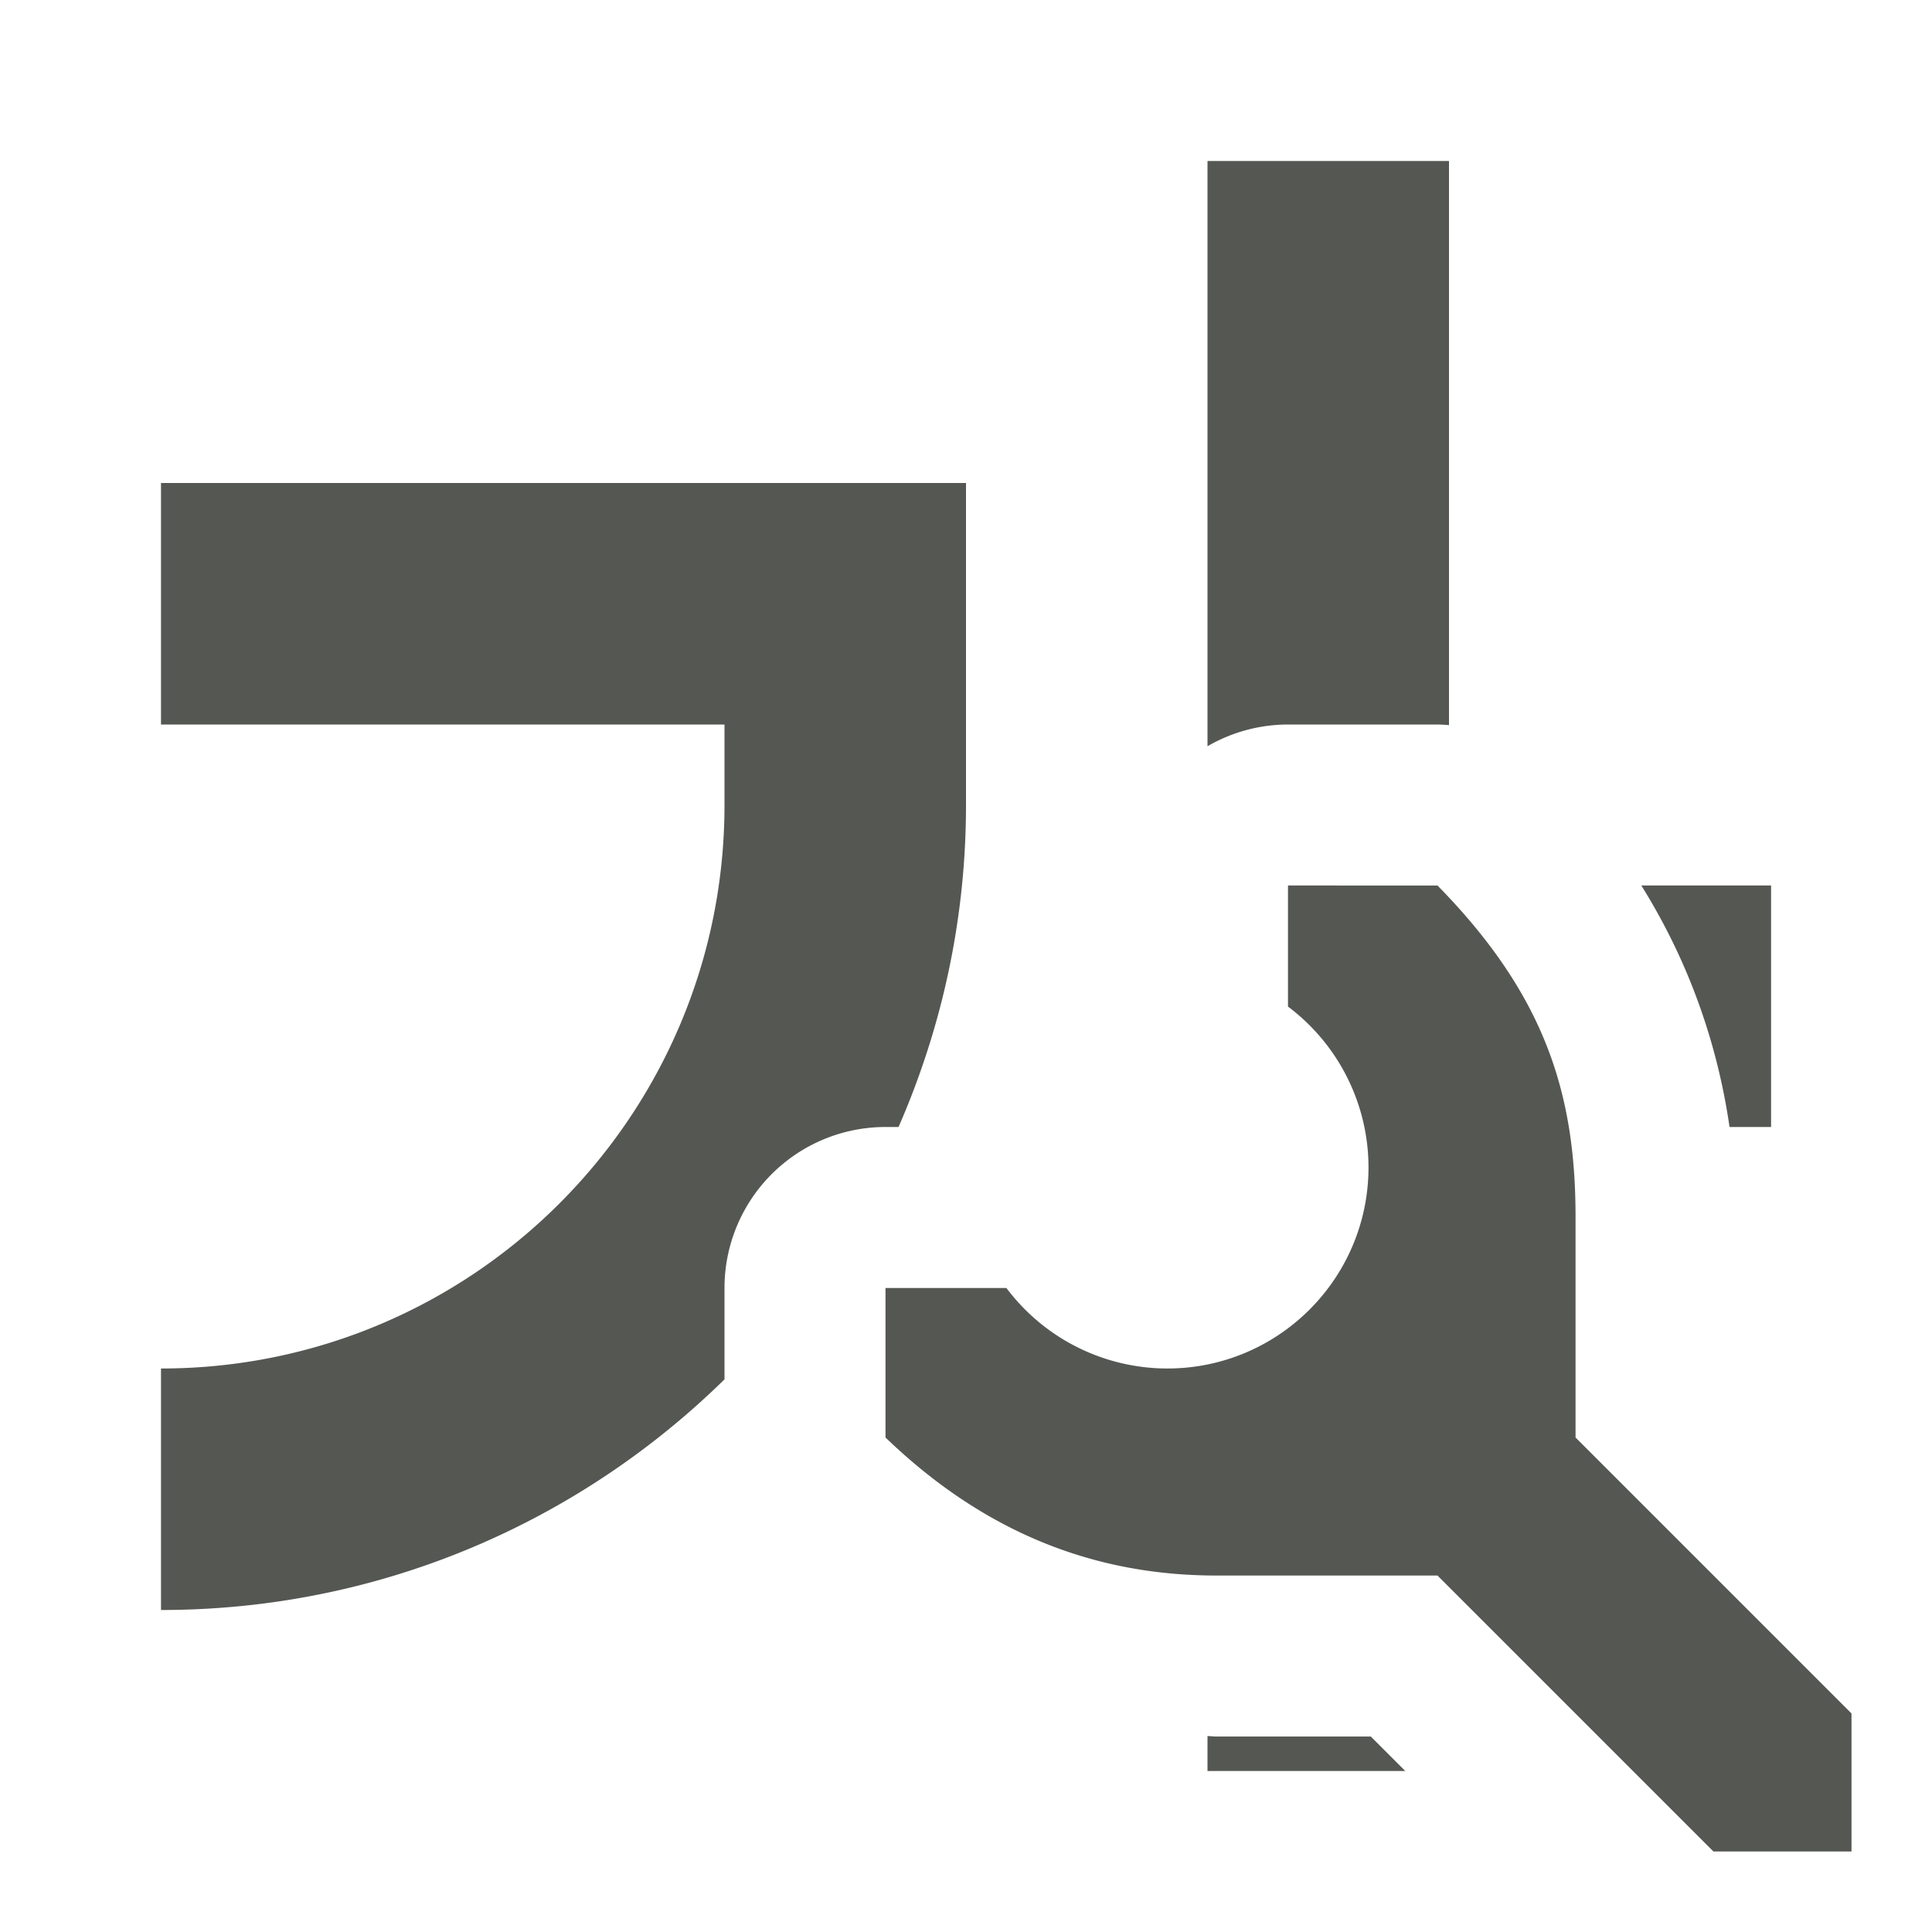 <svg viewBox="0 0 24 24" xmlns="http://www.w3.org/2000/svg"><path d="m15 2v7.27a2 2 0 0 1 1-.27h1.857a2 2 0 0 1 .143.008v-7.008zm-13 4v3h7v1c0 3.866-3.134 7-7 7v3c2.727 0 5.196-1.095 7-2.865v-1.135a2 2 0 0 1 2-2h.162c.536-1.226.838-2.577.838-4v-1-3h-3zm14 5v1.504c.628.471.999 1.211 1 1.996 0 1.381-1.119 2.5-2.5 2.5-.786-.001-1.526-.371-1.998-1h-1.502v1.857c1.371 1.322 2.804 1.715 4.115 1.715h2.742l3.428 3.428h1.715v-1.715l-3.428-3.428v-2.742c0-1.512-.369-2.744-1.715-4.115zm4.389 0c.605.968.95 1.994 1.096 3h.516v-3zm-5.389 10.566v.434h2.457l-.428-.428h-1.914c-.038 0-.077-.005-.115-.006z" fill="#555753"/></svg>